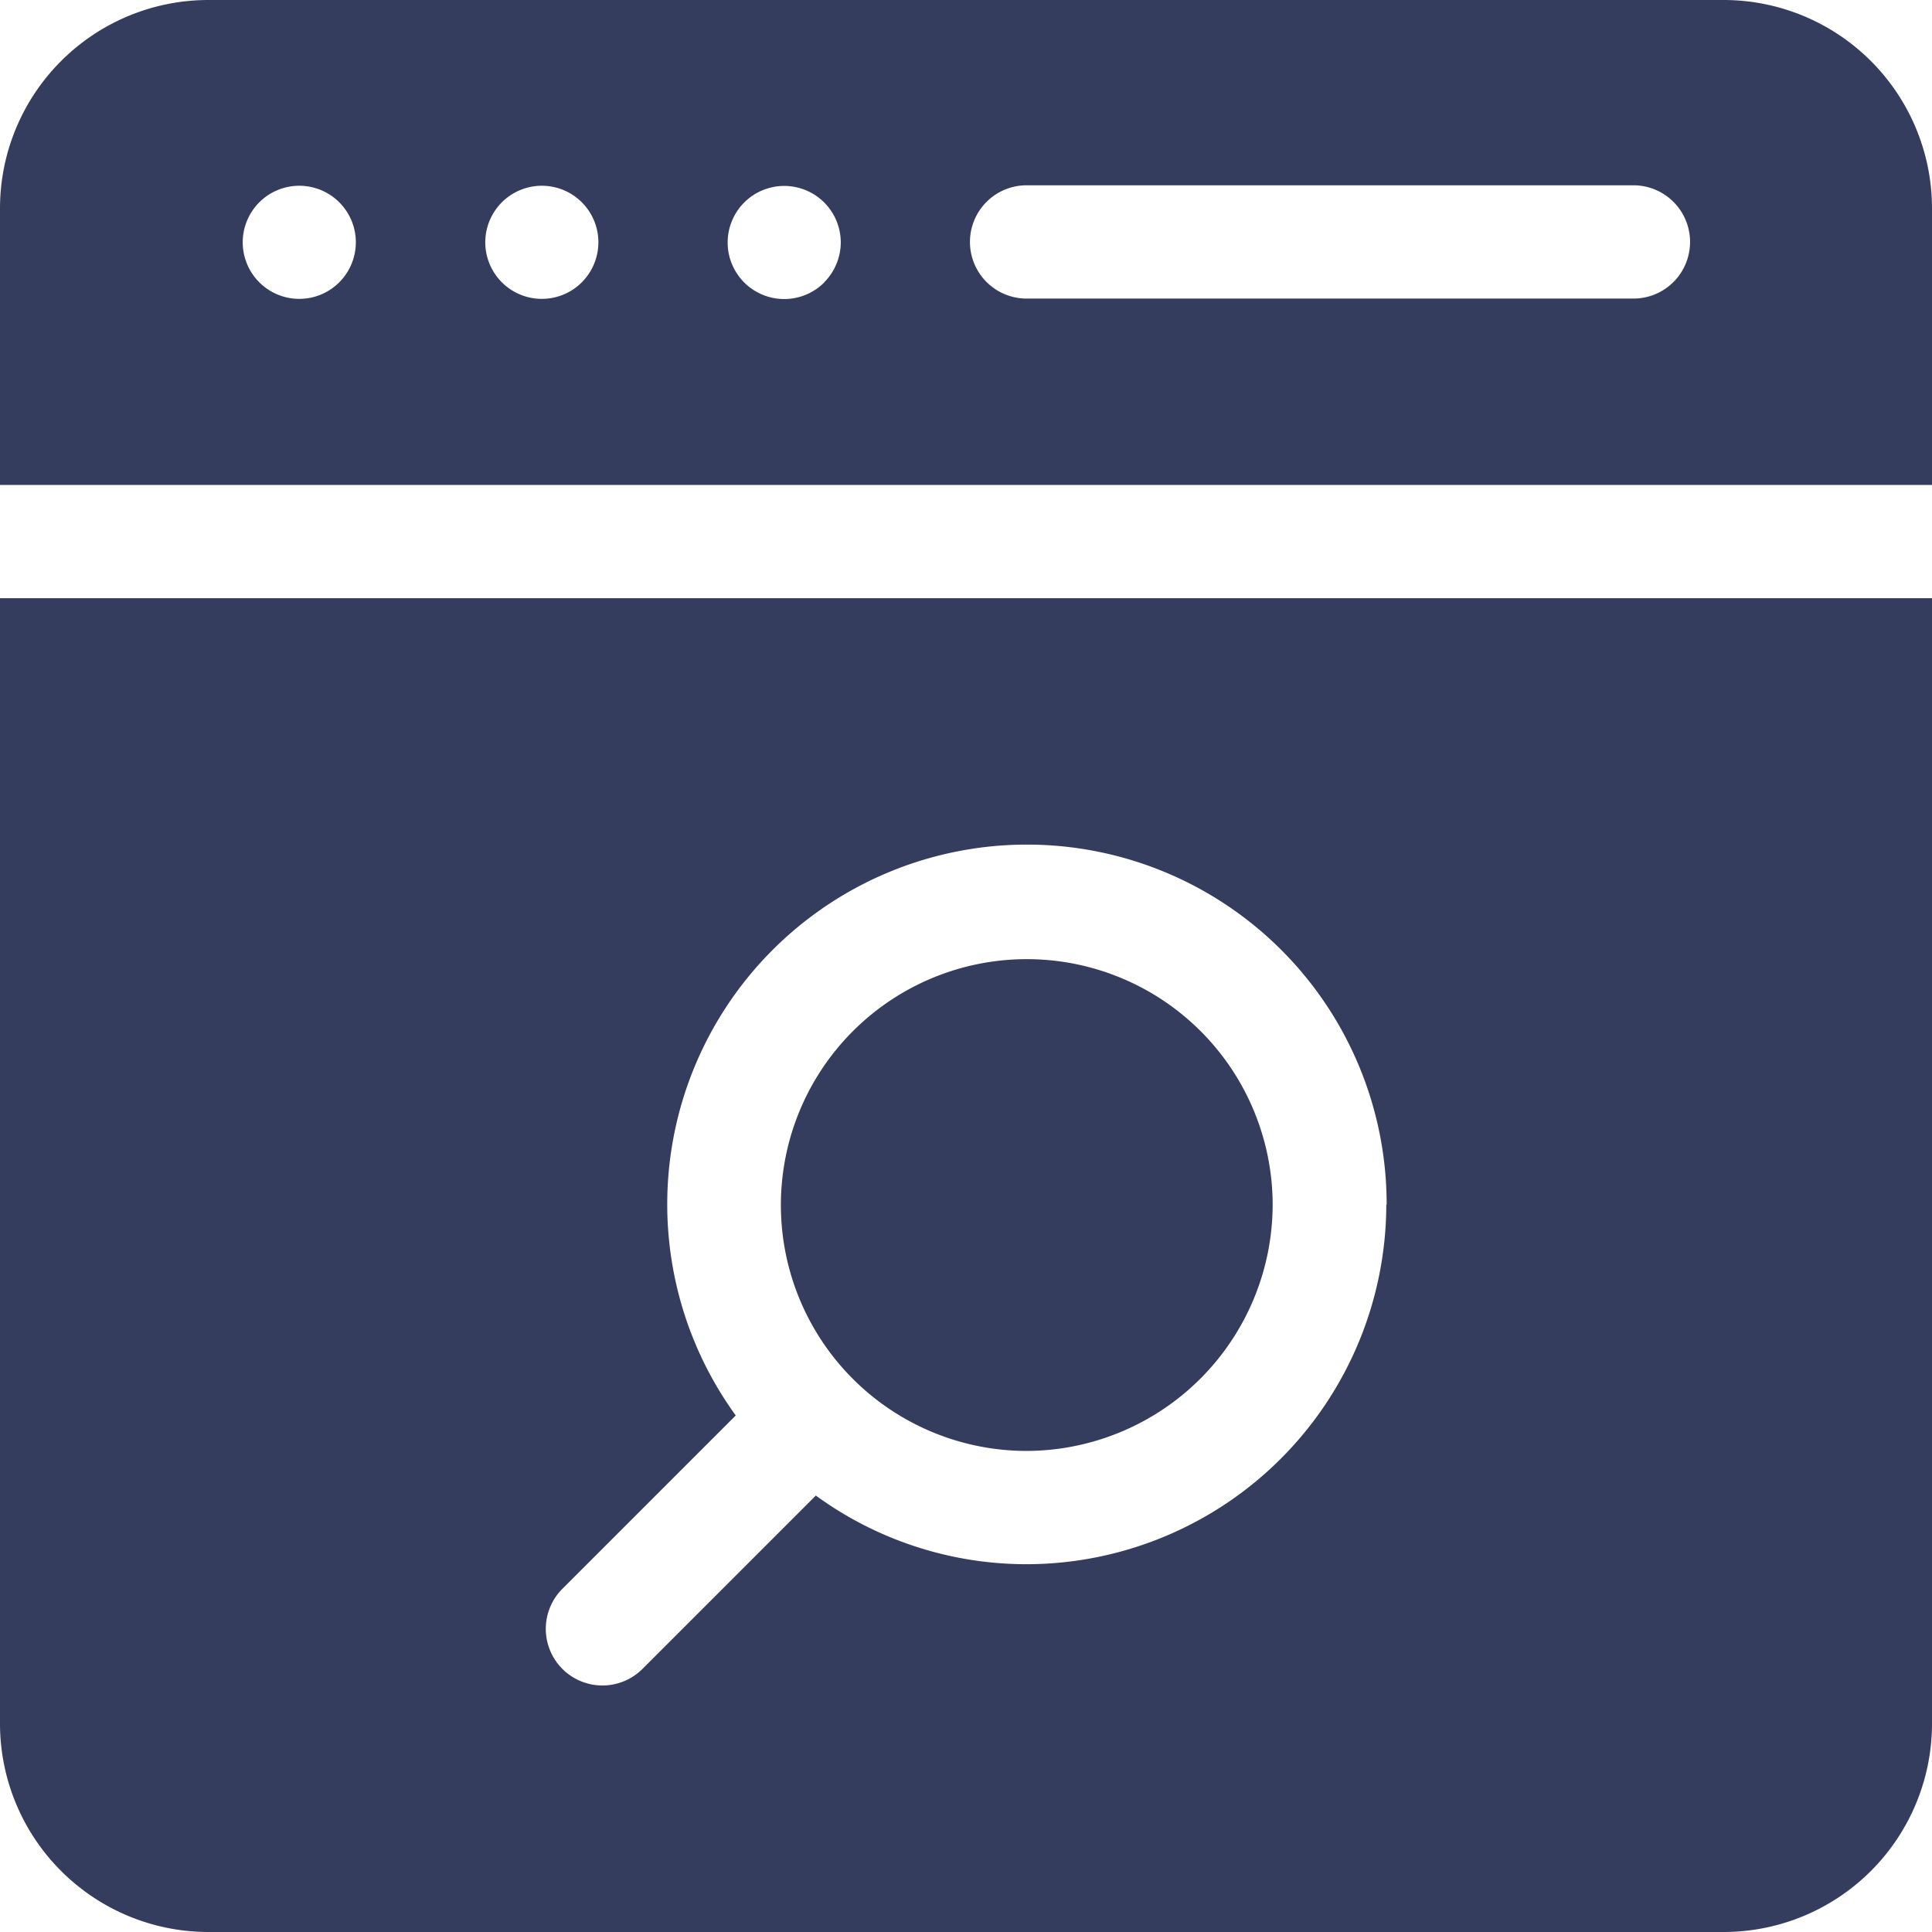 <svg xmlns="http://www.w3.org/2000/svg" id="prefix__website" width="11" height="11" viewBox="0 0 11 11">
    <defs>
        <style>
            .prefix__cls-1{fill:#353D5F}
        </style>
    </defs>
    <path id="prefix__Path_817" d="M11 158.533H0v6.409a1.187 1.187 0 0 0 1.185 1.185h8.63A1.187 1.187 0 0 0 11 164.942zm-3.107 3.452a2.051 2.051 0 0 1-2.048 2.048 2.037 2.037 0 0 1-1.2-.391l-.987.987a.322.322 0 0 1-.456-.456l.987-.987a2.048 2.048 0 1 1 3.706-1.2z" class="prefix__cls-1" data-name="Path 817" transform="translate(0 -155.127)"/>
    <path id="prefix__Path_818" d="M208.138 256.674a1.4 1.4 0 1 1 1.4-1.4 1.405 1.405 0 0 1-1.4 1.4z" class="prefix__cls-1" data-name="Path 818" transform="translate(-202.292 -248.413)"/>
    <path id="prefix__Path_819" d="M9.815 0h-8.63A1.187 1.187 0 0 0 0 1.185v1.576h11V1.185A1.187 1.187 0 0 0 9.815 0zM1.931 1.608a.322.322 0 1 1 .095-.228.323.323 0 0 1-.095.228zm1.381 0a.322.322 0 1 1 .095-.228.324.324 0 0 1-.095.228zm1.381 0a.322.322 0 1 1 .094-.228.324.324 0 0 1-.095.228zM9.3 1.7H5.845a.322.322 0 1 1 0-.645H9.3a.322.322 0 0 1 0 .645z" class="prefix__cls-1" data-name="Path 819"/>
</svg>
